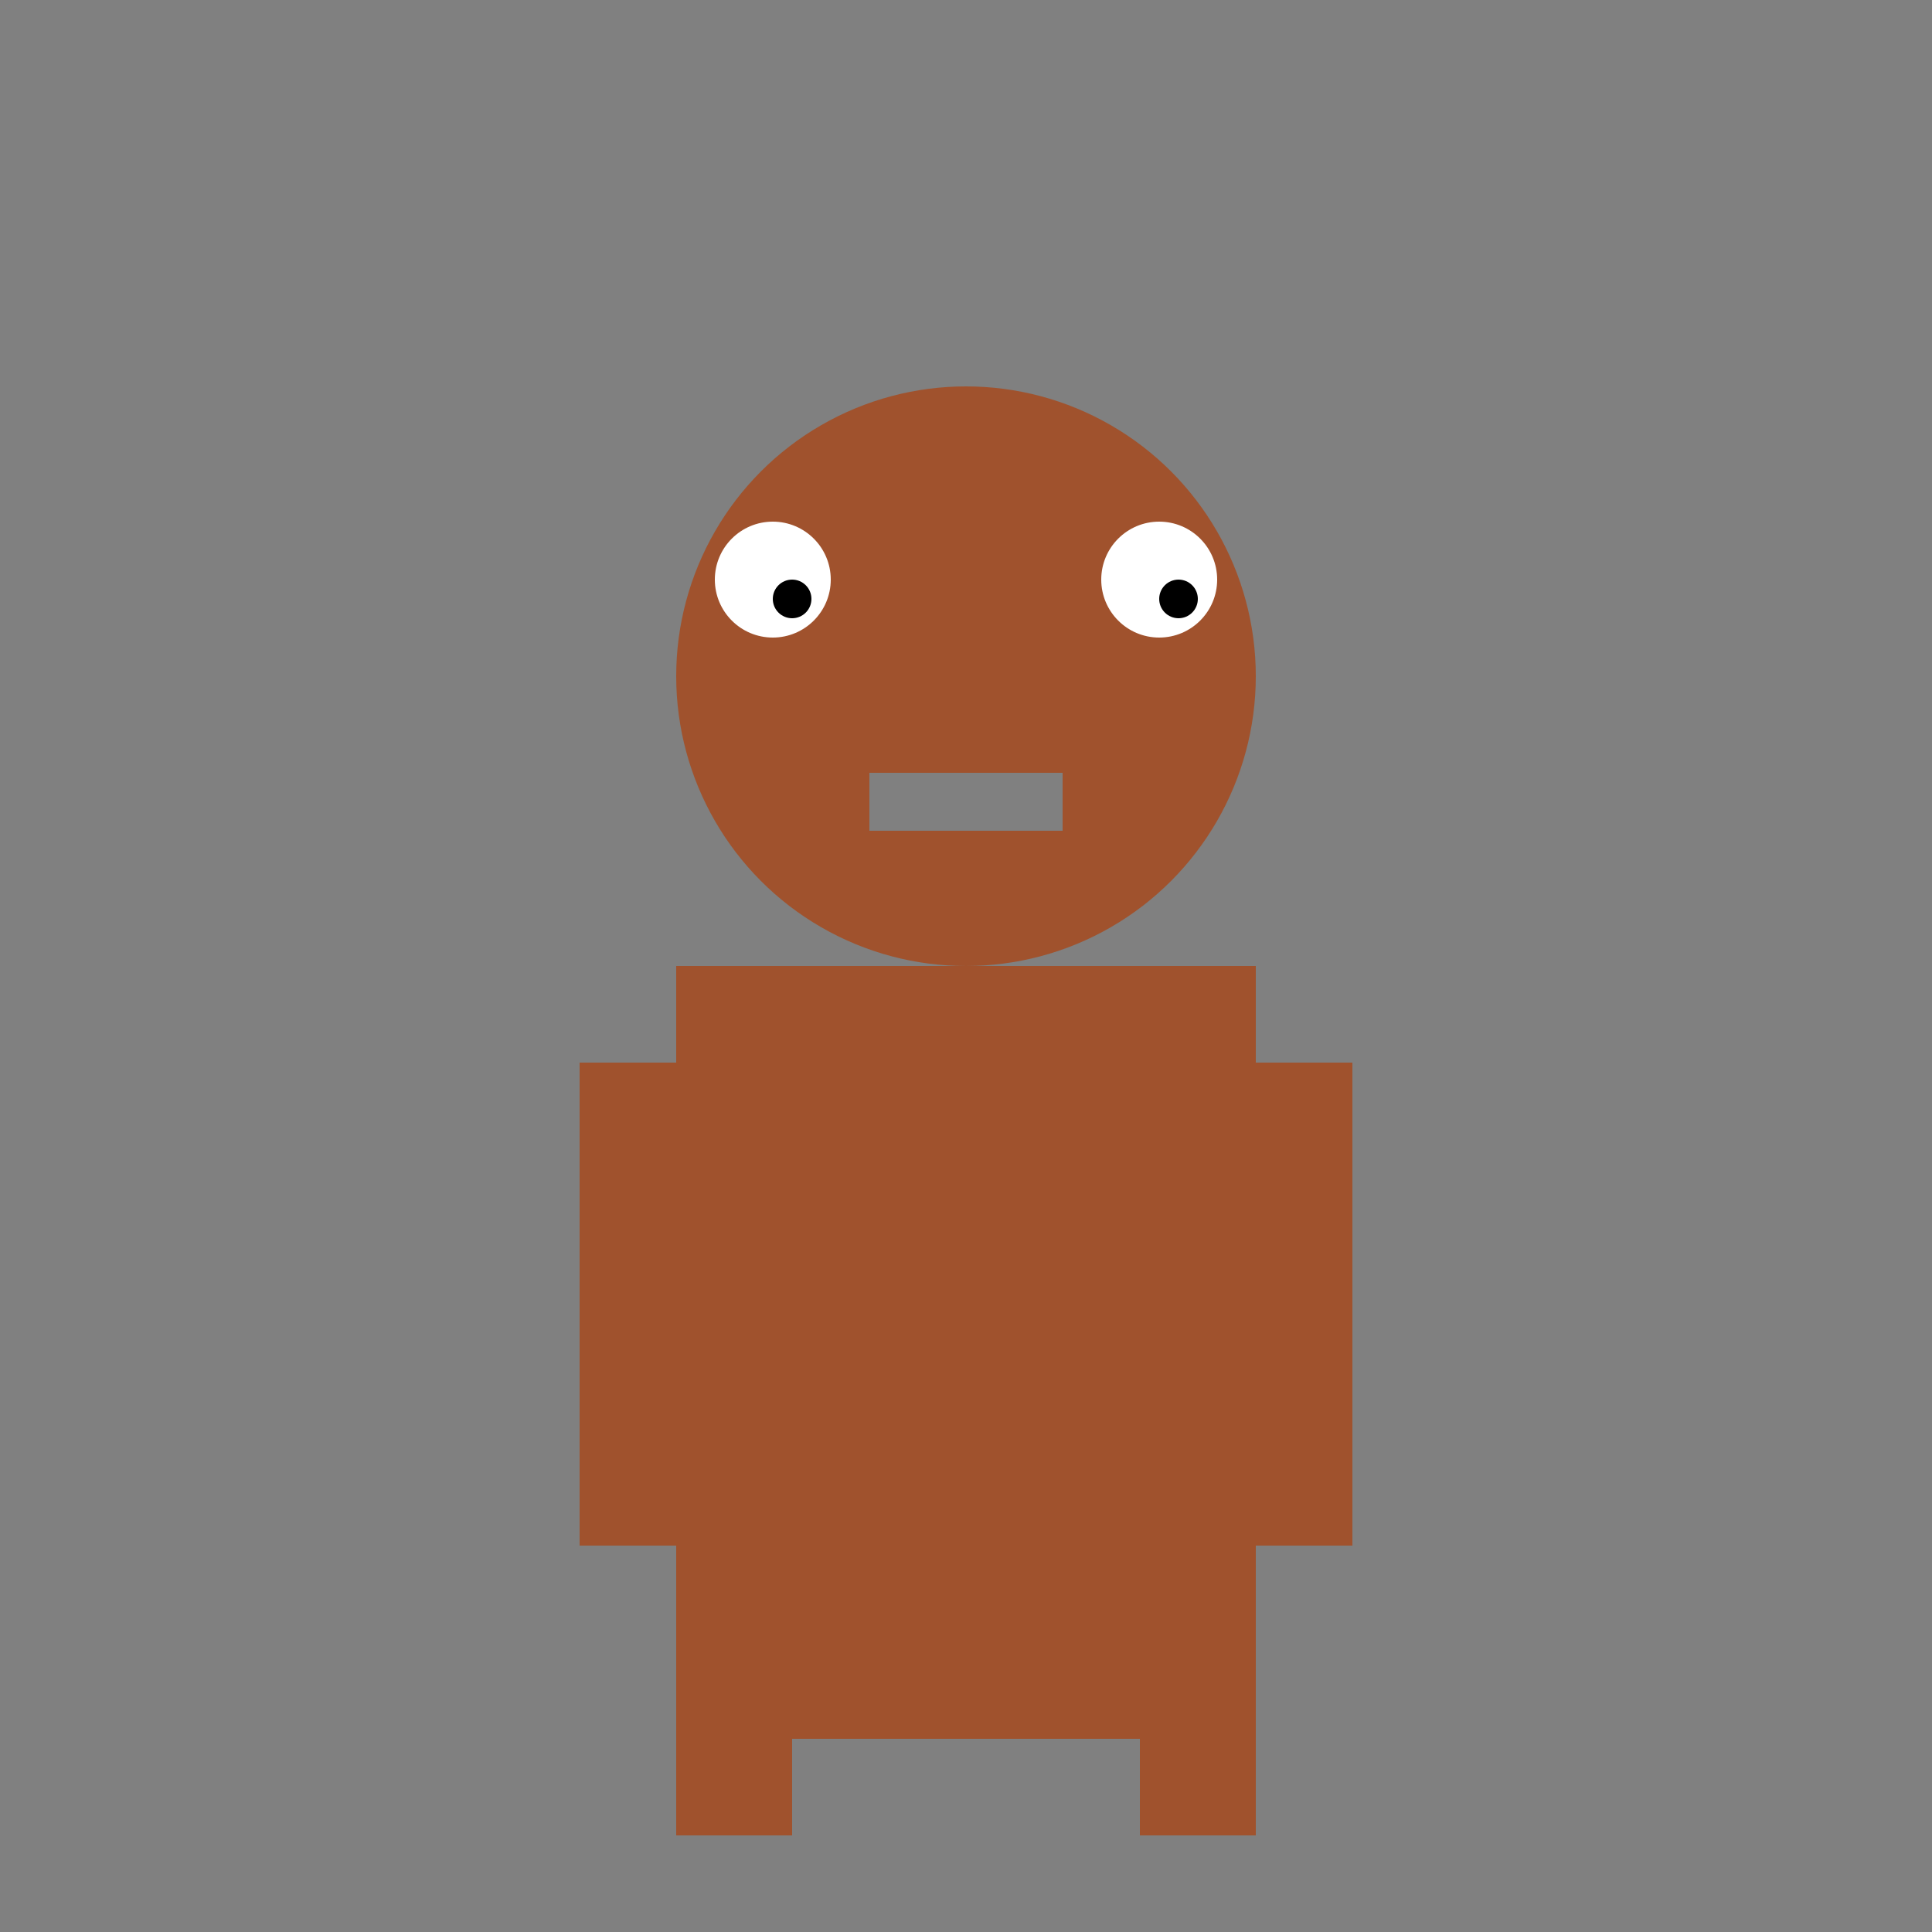<svg width="100" height="100" viewBox="0 0 100 100" fill="none" xmlns="http://www.w3.org/2000/svg"><rect width="100" height="100" fill="#808080"/><circle cx="50" cy="35" r="15" fill="#A0522D"/><rect x="35" y="50" width="30" height="40" fill="#A0522D"/><circle cx="40" cy="30" r="3" fill="white"/><circle cx="60" cy="30" r="3" fill="white"/><circle cx="41" cy="31" r="1" fill="black"/><circle cx="61" cy="31" r="1" fill="black"/><rect x="45" y="40" width="10" height="3" fill="#808080"/><rect x="30" y="55" width="8" height="25" fill="#A0522D"/><rect x="62" y="55" width="8" height="25" fill="#A0522D"/><rect x="35" y="80" width="6" height="15" fill="#A0522D"/><rect x="59" y="80" width="6" height="15" fill="#A0522D"/></svg>
